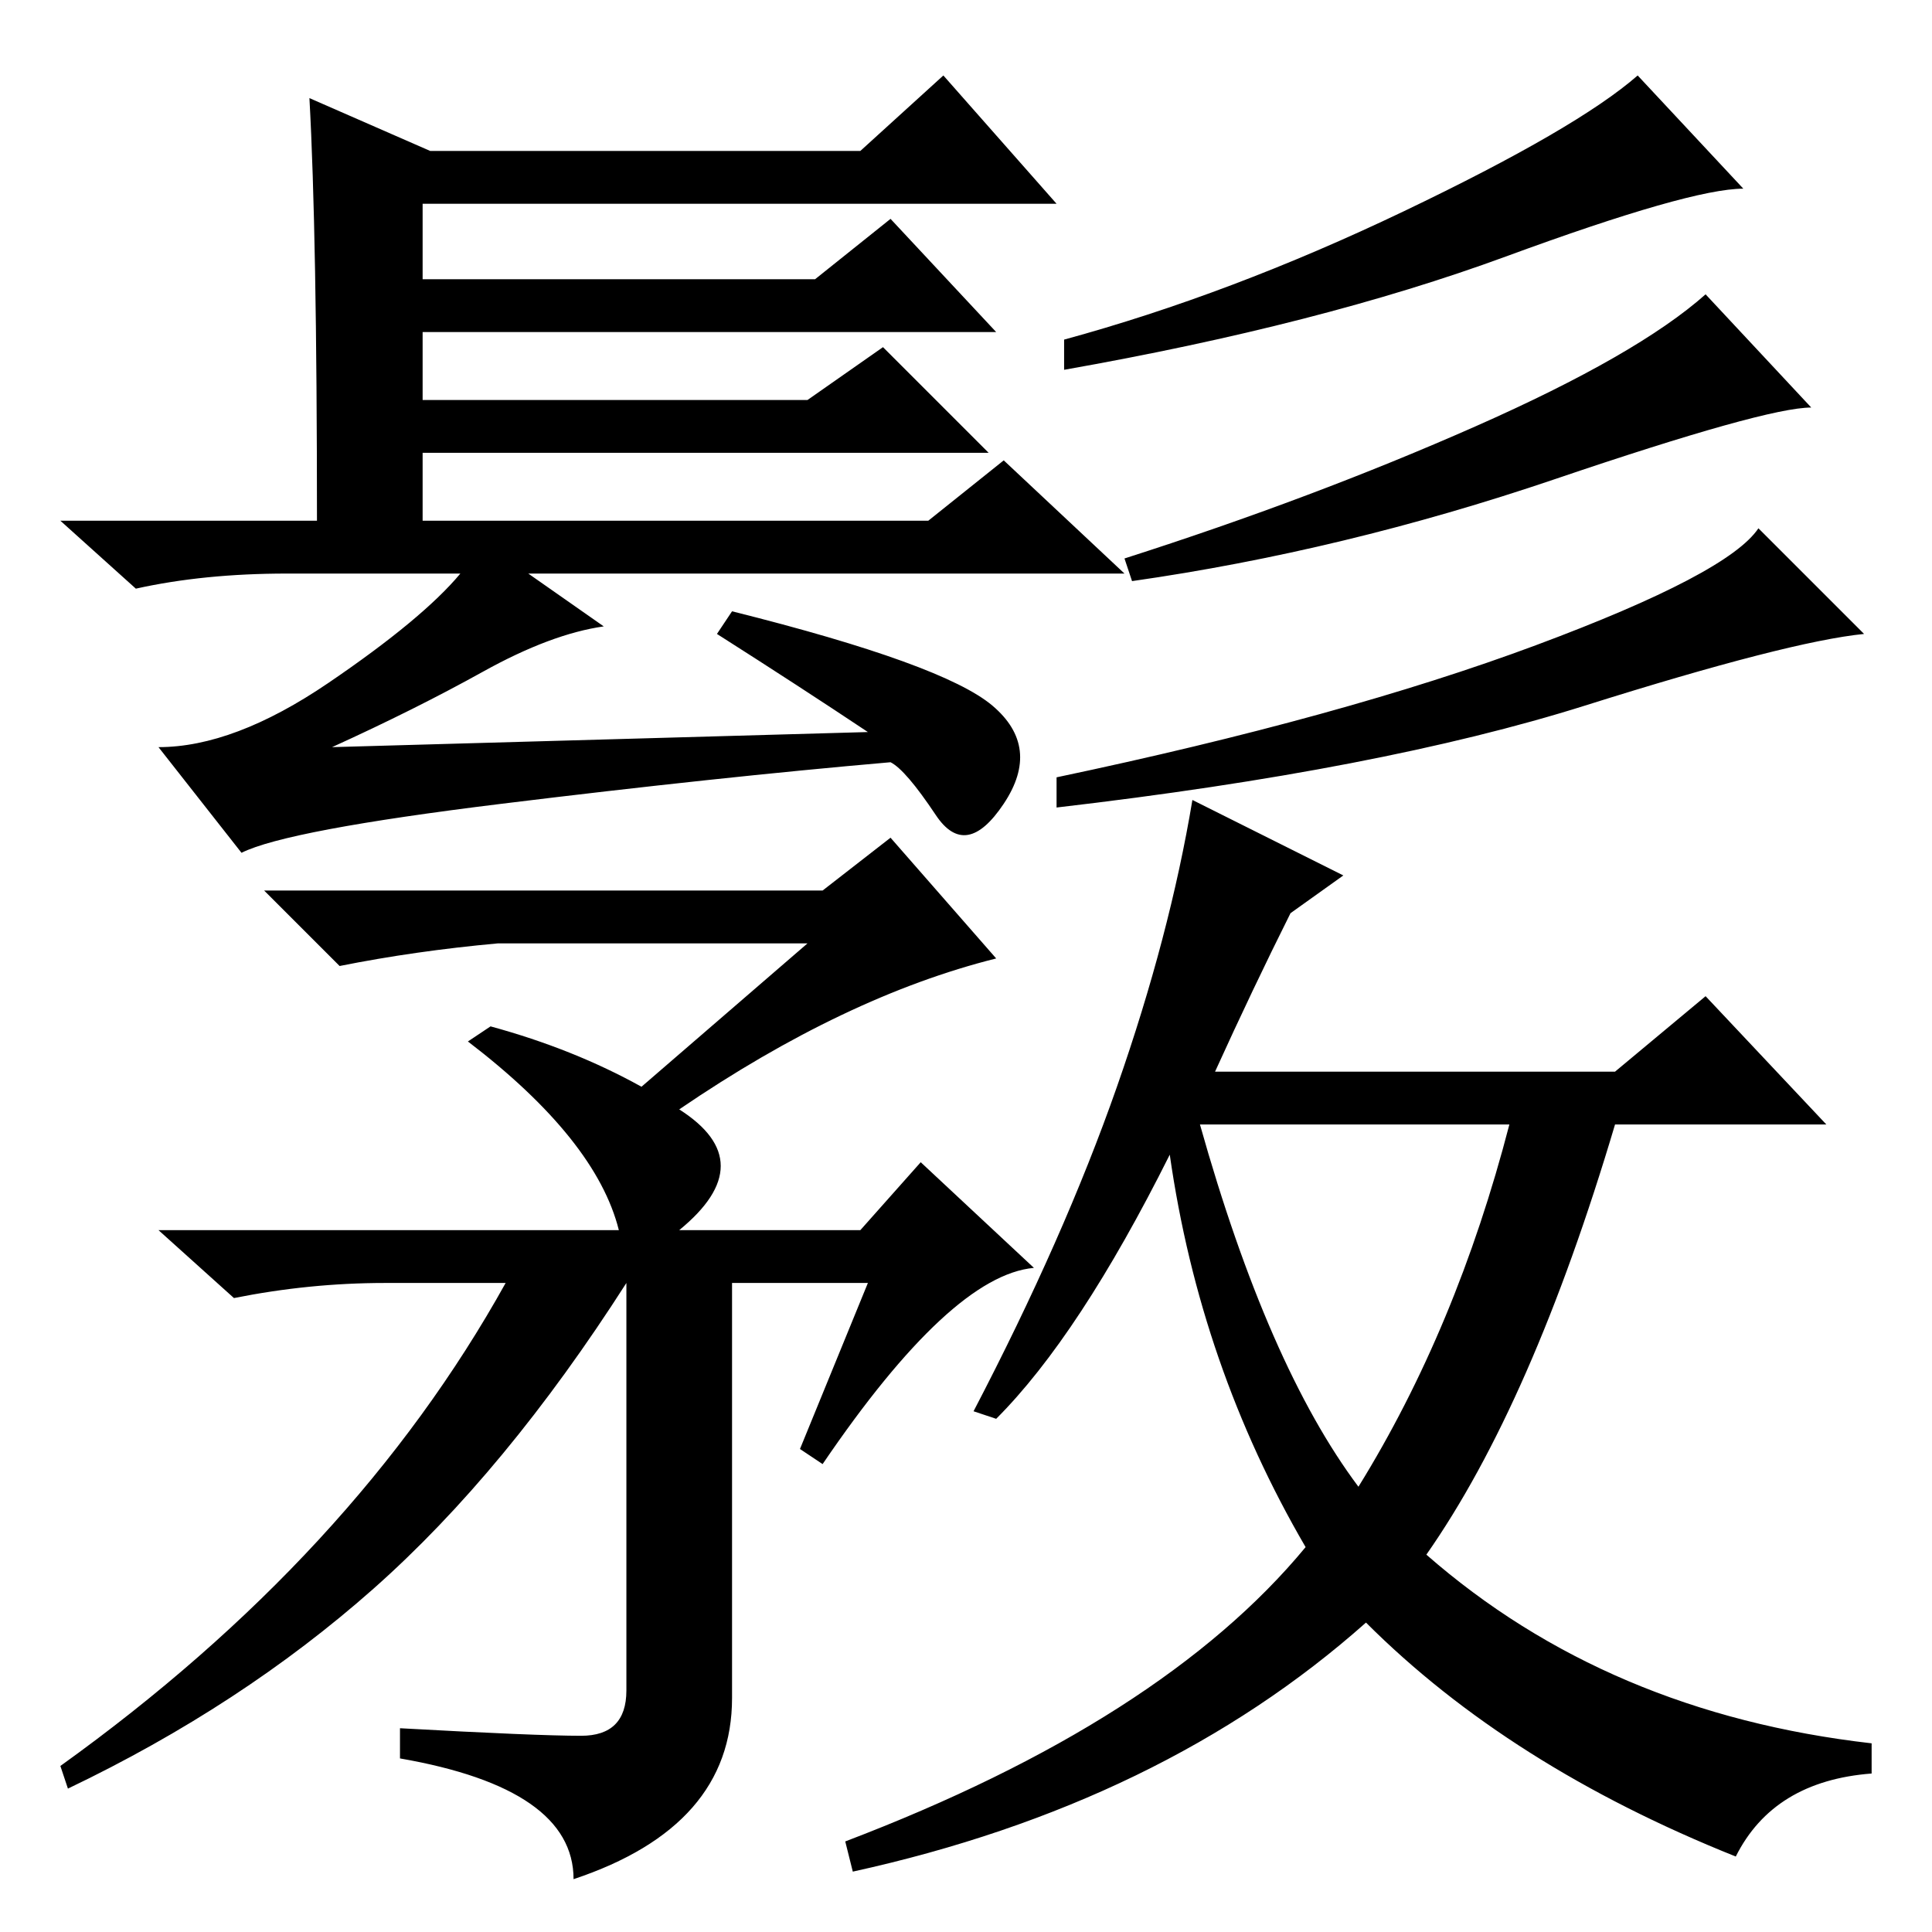 <?xml version="1.0" standalone="no"?>
<!DOCTYPE svg PUBLIC "-//W3C//DTD SVG 1.1//EN" "http://www.w3.org/Graphics/SVG/1.1/DTD/svg11.dtd" >
<svg xmlns="http://www.w3.org/2000/svg" xmlns:xlink="http://www.w3.org/1999/xlink" version="1.1" viewBox="0 -36 256 256">
  <g transform="matrix(1 0 0 -1 0 220)">
   <path fill="currentColor"
d="M41 243l16 -7h57l11 10l15 -17h-84v-10h52l10 8l14 -15h-76v-9h51l10 7l14 -14h-75v-9h67l10 8l16 -15h-79l10 -7q-7 -1 -16 -6t-20 -10l71 2q-9 6 -20 13l2 3q28 -7 34.5 -12.5t1.5 -13t-9 -1.5t-6 7q-23 -2 -51.5 -5.5t-34.5 -6.5l-11 14q10 0 22.5 8.5t17.5 14.5h-23
q-11 0 -20 -2l-10 9h34q0 38 -1 56zM231 231q-7 0 -31.5 -9t-58.5 -15v4q22 6 45 17t31 18zM240 202q-6 0 -34 -9.5t-56 -13.5l-1 3q25 8 46.5 17.5t30.5 17.5zM247 172q-10 -1 -37 -9.5t-70 -13.5v4q38 8 63.5 17.5t29.5 15.5zM115 86h-18v-55q0 -17 -21 -24q0 12 -23 16v4
q18 -1 24 -1t6 6v54q-16 -25 -33.5 -40.5t-40.5 -26.5l-1 3q39 28 59 64h-16q-10 0 -20 -2l-10 9h61q-3 12 -20 25l3 2q11 -3 20 -8l22 19h-41q-11 -1 -21 -3l-10 10h74l9 7l14 -16q-20 -5 -42 -20q11 -7 0 -16h24l8 9l15 -14q-11 -1 -28 -26l-3 2zM189 50q24 -21 59 -25v-4
q-13 -1 -18 -11q-30 12 -49 31q-27 -24 -68 -33l-1 4q42 16 61 39q-14 24 -18 52q-12 -24 -23 -35l-3 1q12 23 19 43t10 38l20 -10l-7 -5q-5 -10 -10 -21h53l12 10l16 -17h-28q-11 -37 -25 -57zM180 59q13 21 20 48h-41q9 -32 21 -48z" />
  </g>

</svg>
